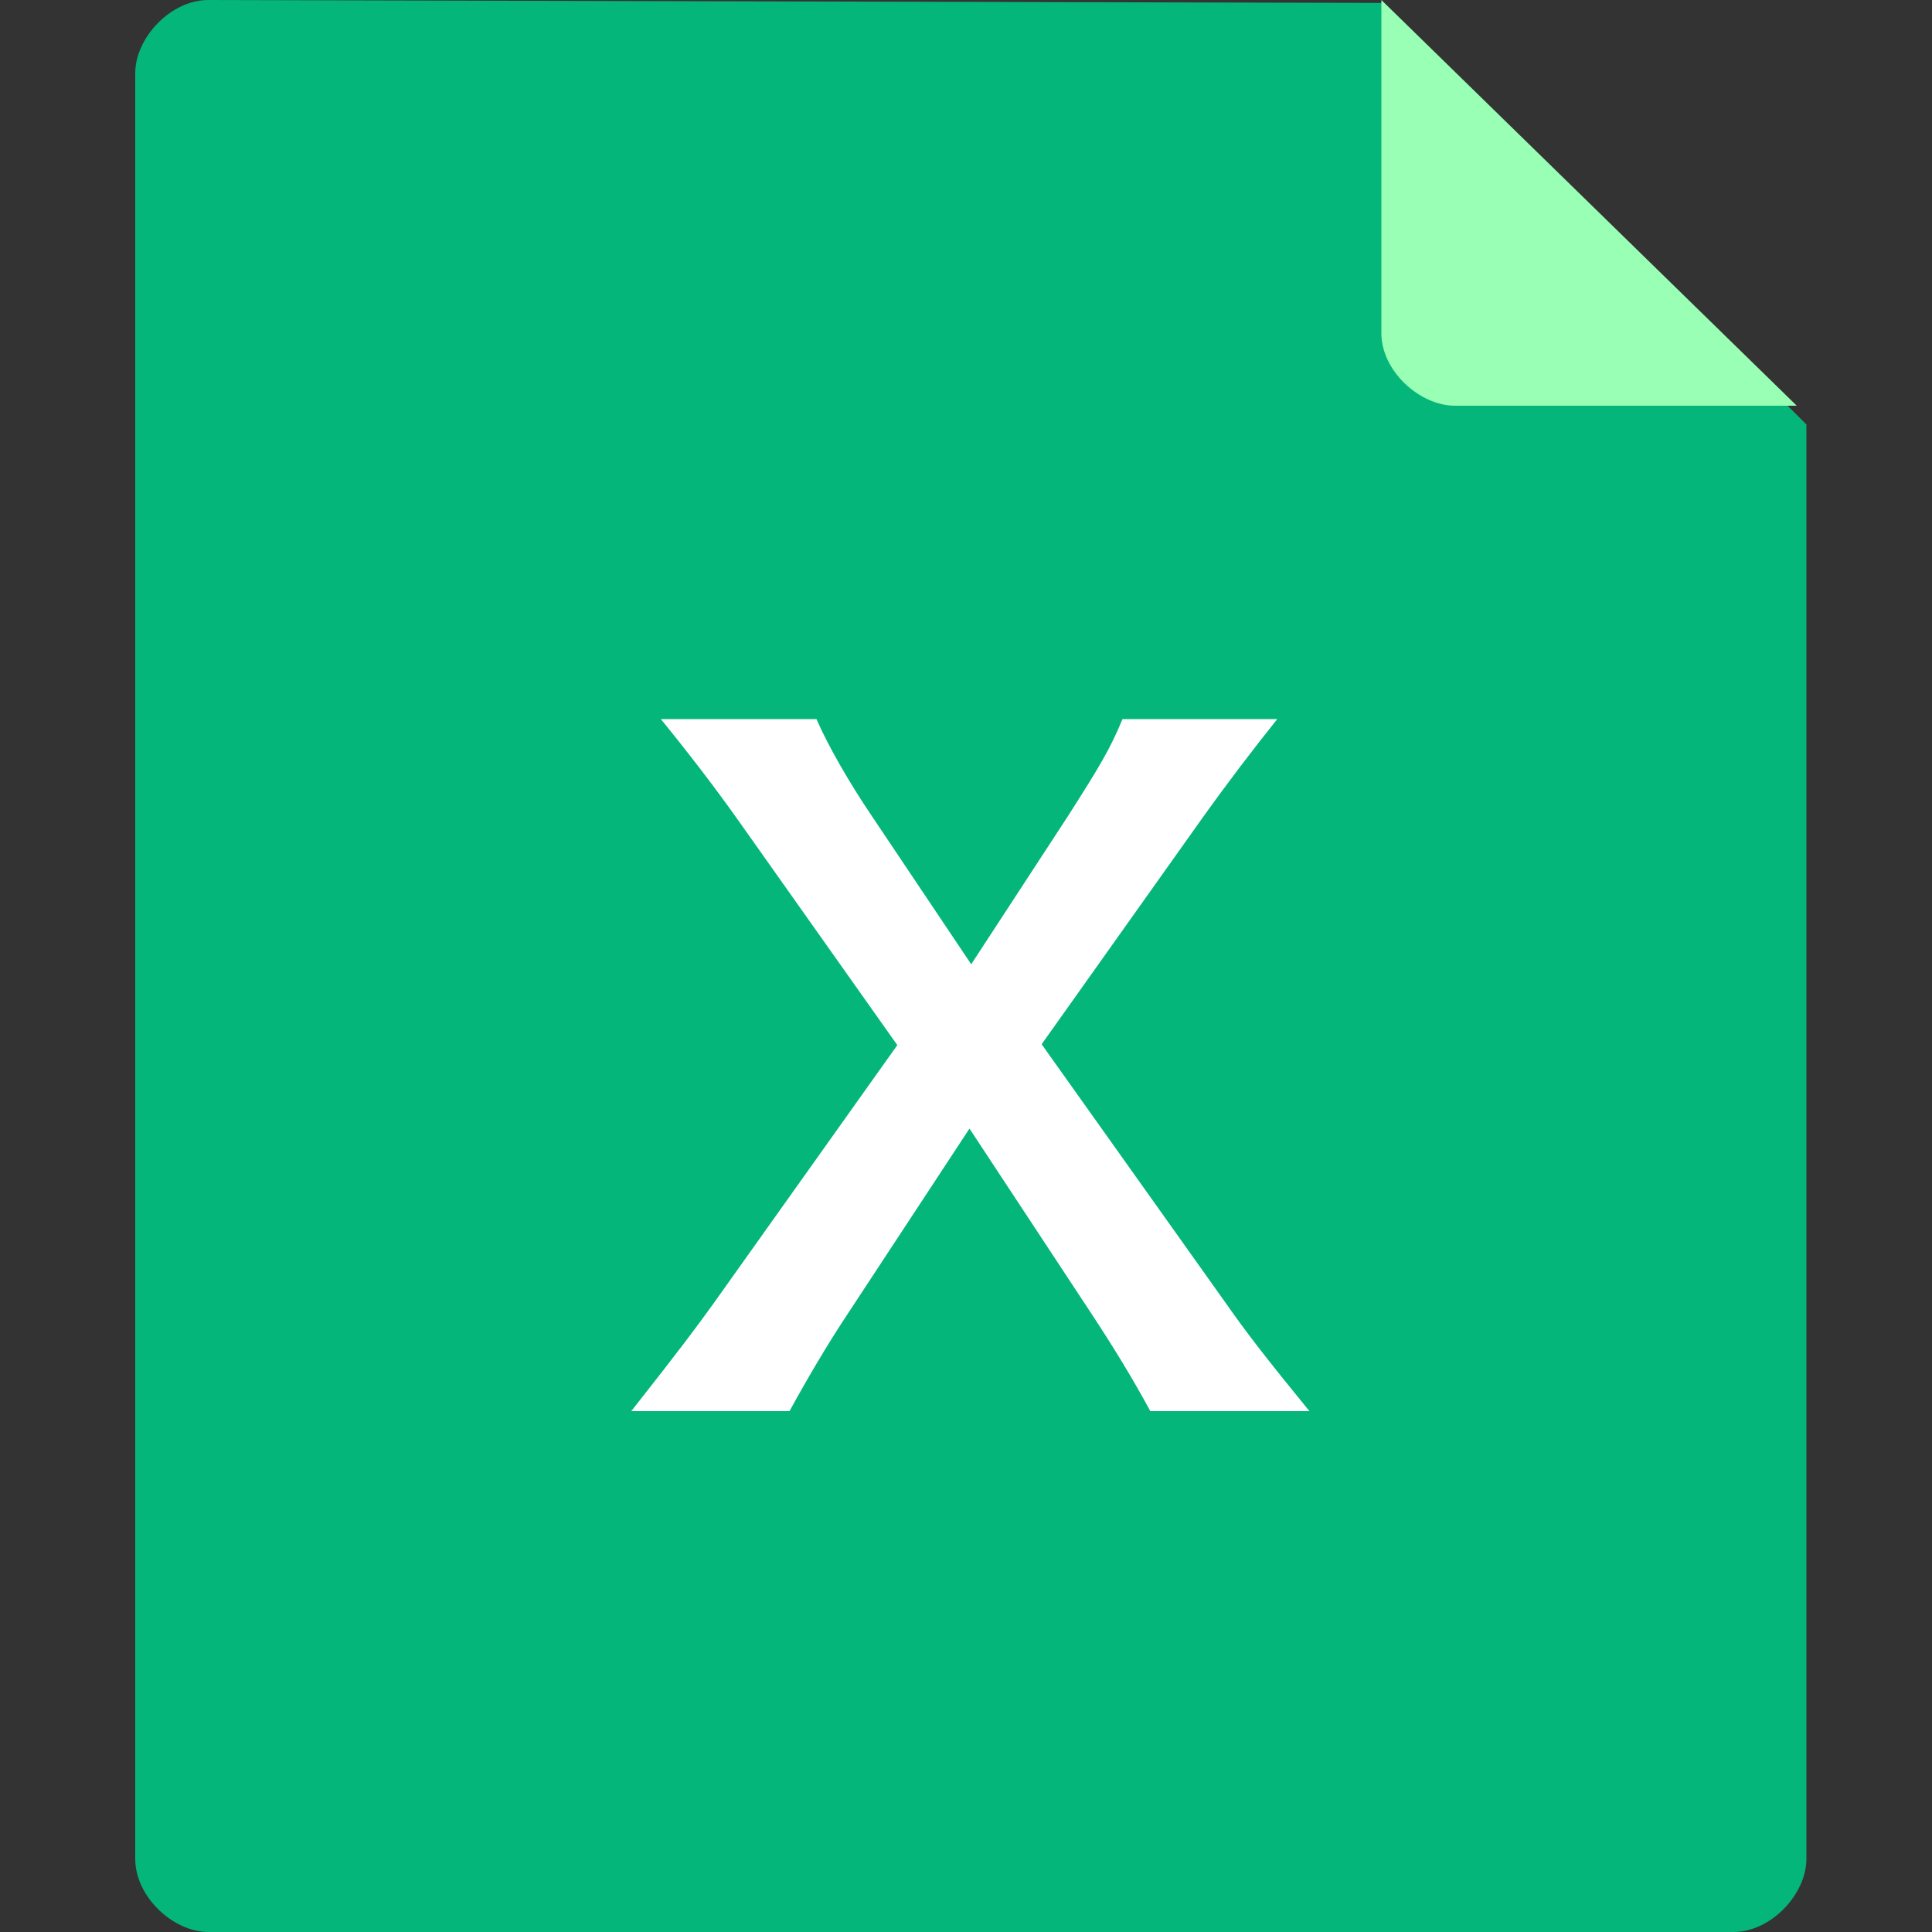 <?xml version="1.0" encoding="UTF-8"?>
<svg width="200px" height="200px" viewBox="0 0 200 200" version="1.1" xmlns="http://www.w3.org/2000/svg" xmlns:xlink="http://www.w3.org/1999/xlink">
    <rect x="0" y="0" width="200" height="200" fill="#333333" stroke="none"/>
    <!-- Generator: Sketch 57.1 (83088) - https://sketch.com -->
    <title>excel</title>
    <desc>Created with Sketch.</desc>
    <g id="excel" stroke="none" stroke-width="1" fill="none" fill-rule="evenodd">
        <g transform="translate(14, 0)" fill-rule="nonzero">
            <path d="M0,7.576 L0,192.424 C0,196.364 3.939,200 7.574,200 L165.426,200 C169.364,200 173,196.061 173,192.424 L173,43.939 L129.068,0.303 L7.574,0 C3.636,0 0,3.939 0,7.576 Z" id="路径" fill="#05B67B"></path>
            <path d="M129,0 L129,34.5 C129,38.4 132.965,42 136.624,42 L172,42 L129,0 L129,0 Z" id="路径" fill="#99FFB4"></path>
            <path d="M121.55,146.08 L105.08,146.08 C103.28,142.75 101.3,139.51 99.05,136.09 L86.36,116.83 L73.76,136 C71.6,139.24 69.35,143.11 67.73,146.08 L51.35,146.08 C56.66,139.33 57.92,137.62 59.81,135.01 L78.89,108.19 L62.33,84.79 C59.9,81.37 57.2,77.86 54.41,74.44 L70.52,74.44 C71.69,77.14 73.85,80.92 76.28,84.52 L86.54,99.82 L96.53,84.52 C99.86,79.3 100.94,77.5 102.2,74.44 L118.22,74.44 C115.7,77.59 113.09,81.01 110.39,84.79 L93.83,108.1 L112.91,134.92 C114.98,137.89 117.14,140.68 121.55,146.08 Z" id="X" fill="#FFFFFF"></path>
        </g>
    </g>
</svg>